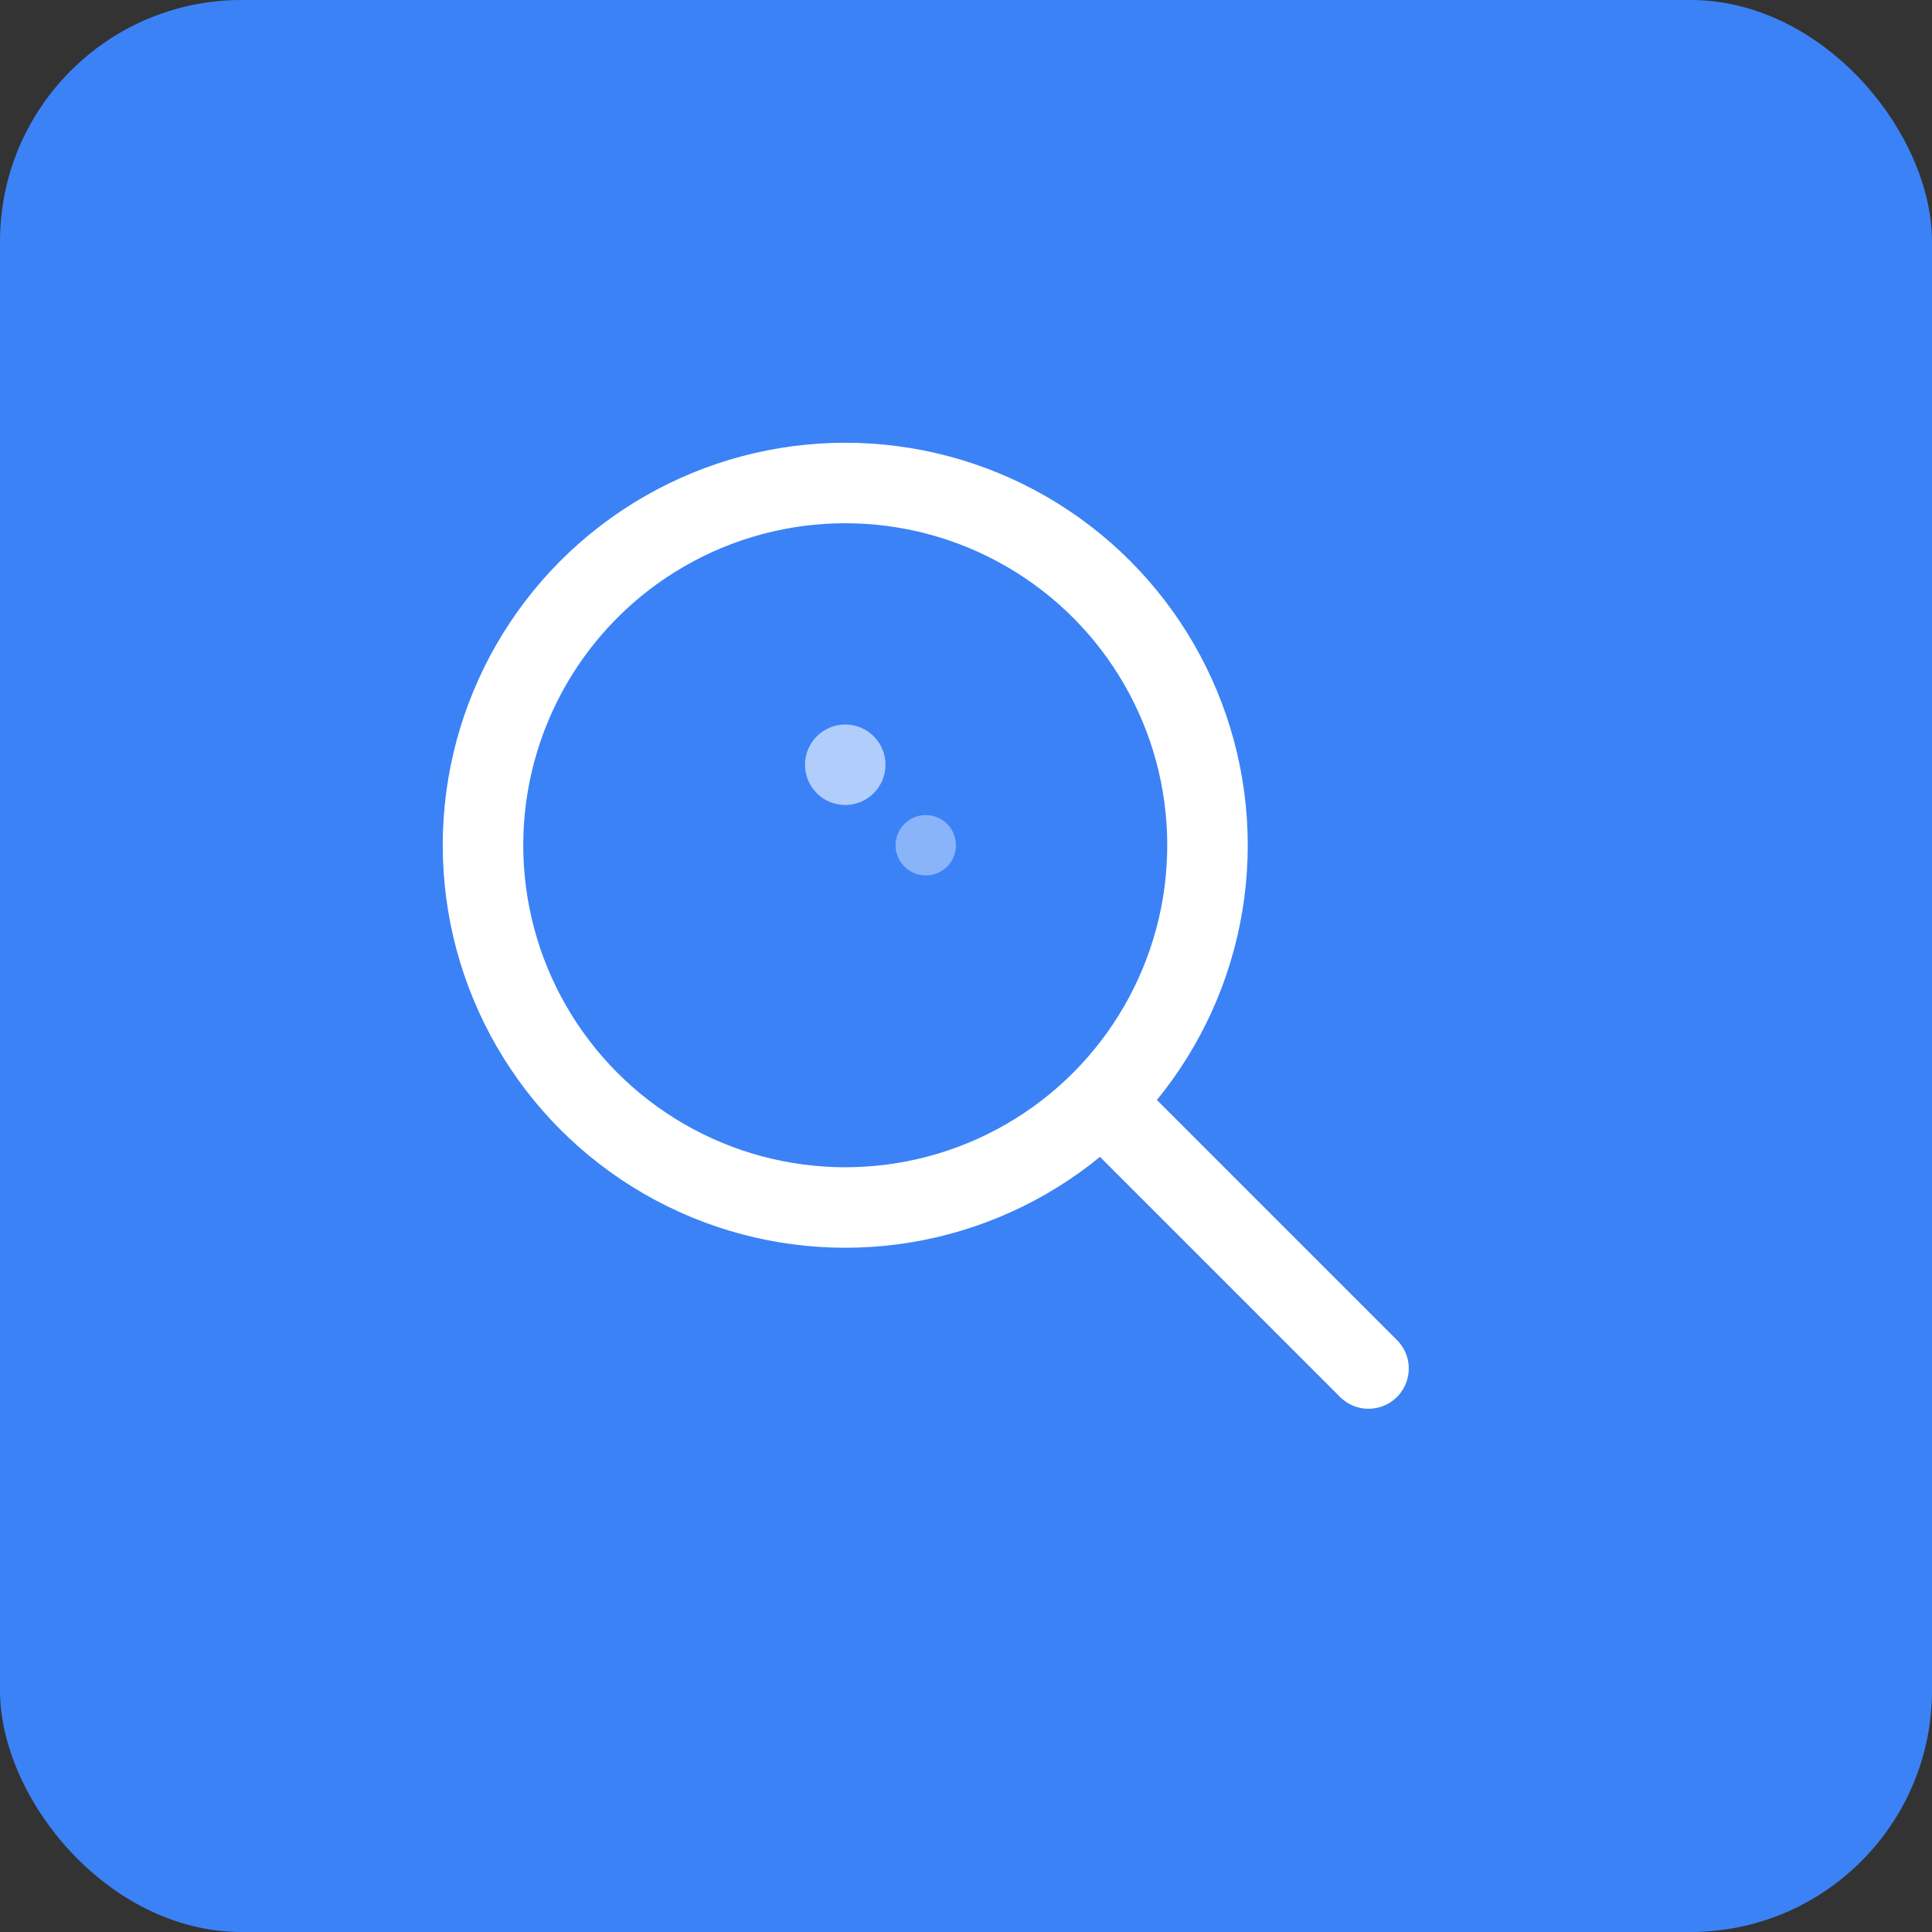 <svg width="96" height="96" viewBox="0 0 96 96" xmlns="http://www.w3.org/2000/svg">
  <rect x="0" y="0" width="96" height="96" fill="#333333" stroke="none"/>
  <rect width="96" height="96" fill="#3b82f6" rx="12"/>
  <g transform="translate(20, 20)">
    <circle cx="22" cy="22" r="18" stroke="white" stroke-width="4" fill="none"/>
    <path d="M36 36L48 48" stroke="white" stroke-width="4" stroke-linecap="round"/>
    <circle cx="22" cy="18" r="2" fill="white" opacity="0.6"/>
    <circle cx="26" cy="22" r="1.5" fill="white" opacity="0.4"/>
  </g>
</svg>